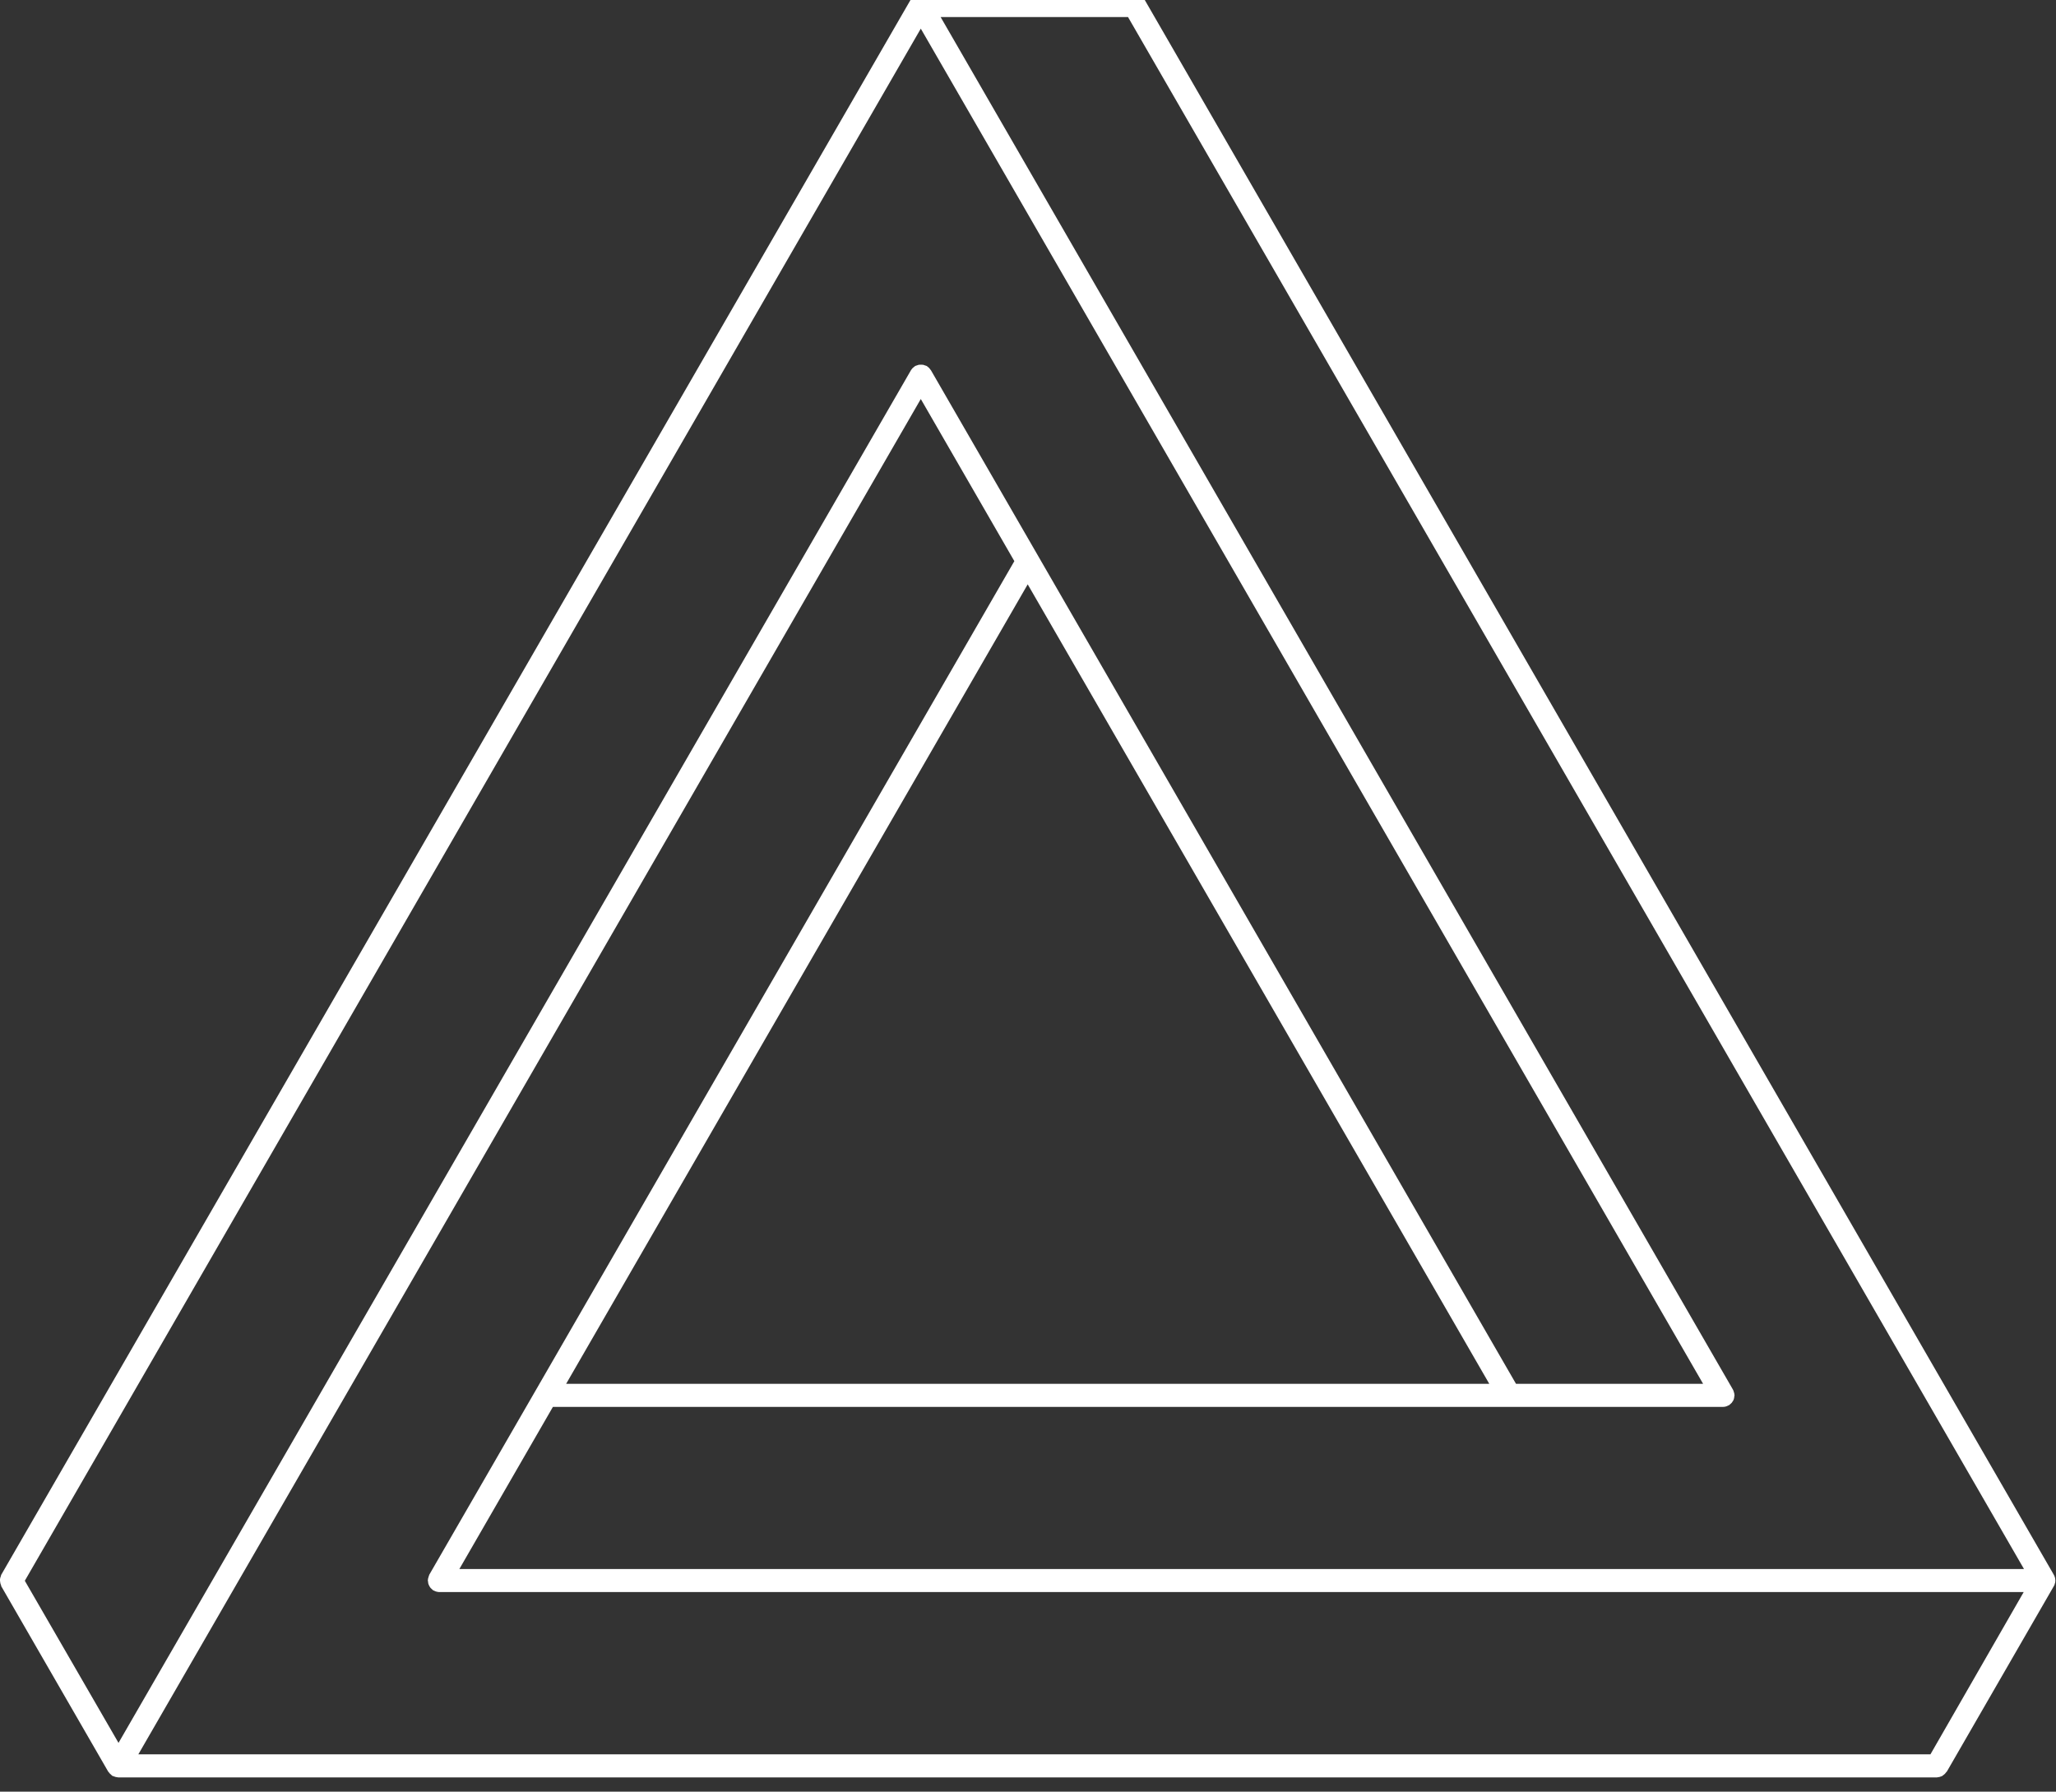 <svg width="140" height="122" viewBox="0 0 140 122" fill="none" xmlns="http://www.w3.org/2000/svg" xmlns:xlink="http://www.w3.org/1999/xlink">
	<rect x="0" y="0" width="140" height="122" fill="#333333" stroke="none"/>
	<desc>
			Created with Pixso.
	</desc>
	<defs/>
	<path id="Vector" d="M0.02 107.78C0.03 107.83 0.04 107.88 0.07 107.93C0.07 107.96 0.08 107.99 0.09 108.02L7.37 120.64L7.4 120.67C7.42 120.7 7.45 120.73 7.47 120.76C7.51 120.8 7.55 120.83 7.59 120.87C7.62 120.89 7.63 120.92 7.66 120.93C7.67 120.93 7.69 120.94 7.7 120.94C7.81 120.99 7.93 121.02 8.05 121.03L131.89 121.03C132.01 121.02 132.13 120.99 132.24 120.94C132.27 120.92 132.29 120.9 132.32 120.88C132.4 120.83 132.47 120.76 132.52 120.68C132.53 120.66 132.55 120.65 132.57 120.63L139.85 108.01C139.86 108 139.86 107.98 139.87 107.97C139.89 107.94 139.91 107.9 139.91 107.87C139.92 107.84 139.93 107.8 139.94 107.77C139.95 107.74 139.96 107.7 139.95 107.67C139.95 107.65 139.96 107.64 139.96 107.62C139.96 107.6 139.95 107.59 139.95 107.57C139.95 107.55 139.94 107.5 139.94 107.47C139.94 107.44 139.92 107.4 139.91 107.37C139.9 107.33 139.89 107.3 139.87 107.27C139.86 107.26 139.86 107.24 139.85 107.23L77.94 -0.02C77.92 -0.05 77.9 -0.07 77.88 -0.09C77.85 -0.14 77.81 -0.18 77.77 -0.21C77.69 -0.27 77.61 -0.32 77.52 -0.36C77.47 -0.38 77.42 -0.39 77.36 -0.39C77.33 -0.39 77.3 -0.41 77.26 -0.41L62.7 -0.41C62.68 -0.41 62.67 -0.4 62.65 -0.4C62.63 -0.4 62.58 -0.39 62.55 -0.39L62.44 -0.36C62.4 -0.35 62.37 -0.34 62.34 -0.32C62.33 -0.31 62.31 -0.31 62.3 -0.31C62.29 -0.3 62.27 -0.29 62.26 -0.28C62.23 -0.26 62.2 -0.24 62.18 -0.22C62.15 -0.2 62.12 -0.17 62.1 -0.14C62.08 -0.11 62.06 -0.09 62.04 -0.06C62.02 -0.05 62.01 -0.04 62.01 -0.02L0.08 107.24C0.07 107.27 0.06 107.3 0.06 107.33C0.03 107.38 0.02 107.43 0.01 107.48C0 107.53 -0.01 107.58 0 107.63C0.01 107.68 0.01 107.73 0.02 107.78ZM76.81 1.16L137.82 106.84L31.28 106.84L37.65 95.8L117.34 95.8C117.46 95.8 117.59 95.76 117.69 95.7C117.7 95.69 117.72 95.7 117.73 95.69C117.76 95.67 117.78 95.65 117.8 95.63C117.84 95.6 117.88 95.56 117.92 95.52C117.95 95.48 117.98 95.44 118 95.4C118.03 95.36 118.05 95.32 118.06 95.27C118.08 95.22 118.09 95.17 118.09 95.11C118.09 95.08 118.11 95.05 118.11 95.01C118.11 94.99 118.1 94.98 118.1 94.96C118.1 94.91 118.09 94.86 118.07 94.81C118.06 94.76 118.04 94.71 118.02 94.66C118.01 94.65 118.01 94.63 118 94.62L64.05 1.16L76.81 1.16ZM131.45 119.46L9.42 119.46L62.7 27.17L69.07 38.21L29.23 107.23C29.22 107.24 29.22 107.25 29.22 107.27C29.2 107.32 29.18 107.37 29.17 107.42C29.15 107.47 29.14 107.52 29.14 107.57C29.14 107.59 29.13 107.6 29.13 107.62C29.13 107.64 29.15 107.68 29.15 107.72C29.15 107.77 29.16 107.83 29.18 107.88C29.2 107.93 29.22 107.97 29.24 108.01C29.26 108.05 29.29 108.09 29.32 108.13C29.36 108.17 29.4 108.2 29.44 108.24C29.47 108.26 29.48 108.29 29.51 108.3C29.52 108.31 29.54 108.3 29.55 108.31C29.65 108.37 29.77 108.4 29.9 108.41L137.8 108.41L131.45 119.46ZM101.41 94.23L38.55 94.23L69.98 39.79L101.41 94.23ZM62.7 1.95L115.97 94.23L103.23 94.23L63.39 25.21C63.37 25.2 63.36 25.19 63.36 25.17C63.33 25.13 63.29 25.09 63.26 25.05C63.22 25.02 63.18 24.98 63.14 24.95C63.13 24.94 63.11 24.93 63.1 24.92C63.07 24.91 63.04 24.9 63.01 24.89C62.96 24.87 62.91 24.86 62.86 24.84C62.76 24.83 62.66 24.83 62.56 24.84C62.51 24.86 62.46 24.87 62.41 24.89C62.38 24.9 62.35 24.91 62.32 24.92C62.31 24.94 62.29 24.95 62.28 24.95C62.24 24.98 62.2 25.02 62.16 25.05C62.12 25.09 62.08 25.13 62.06 25.17C62.04 25.19 62.03 25.2 62.03 25.21L8.07 118.68L1.69 107.64L62.7 1.95Z" fill="#FFFFFF" fill-opacity="1" fill-rule="nonzero"/>
</svg>
